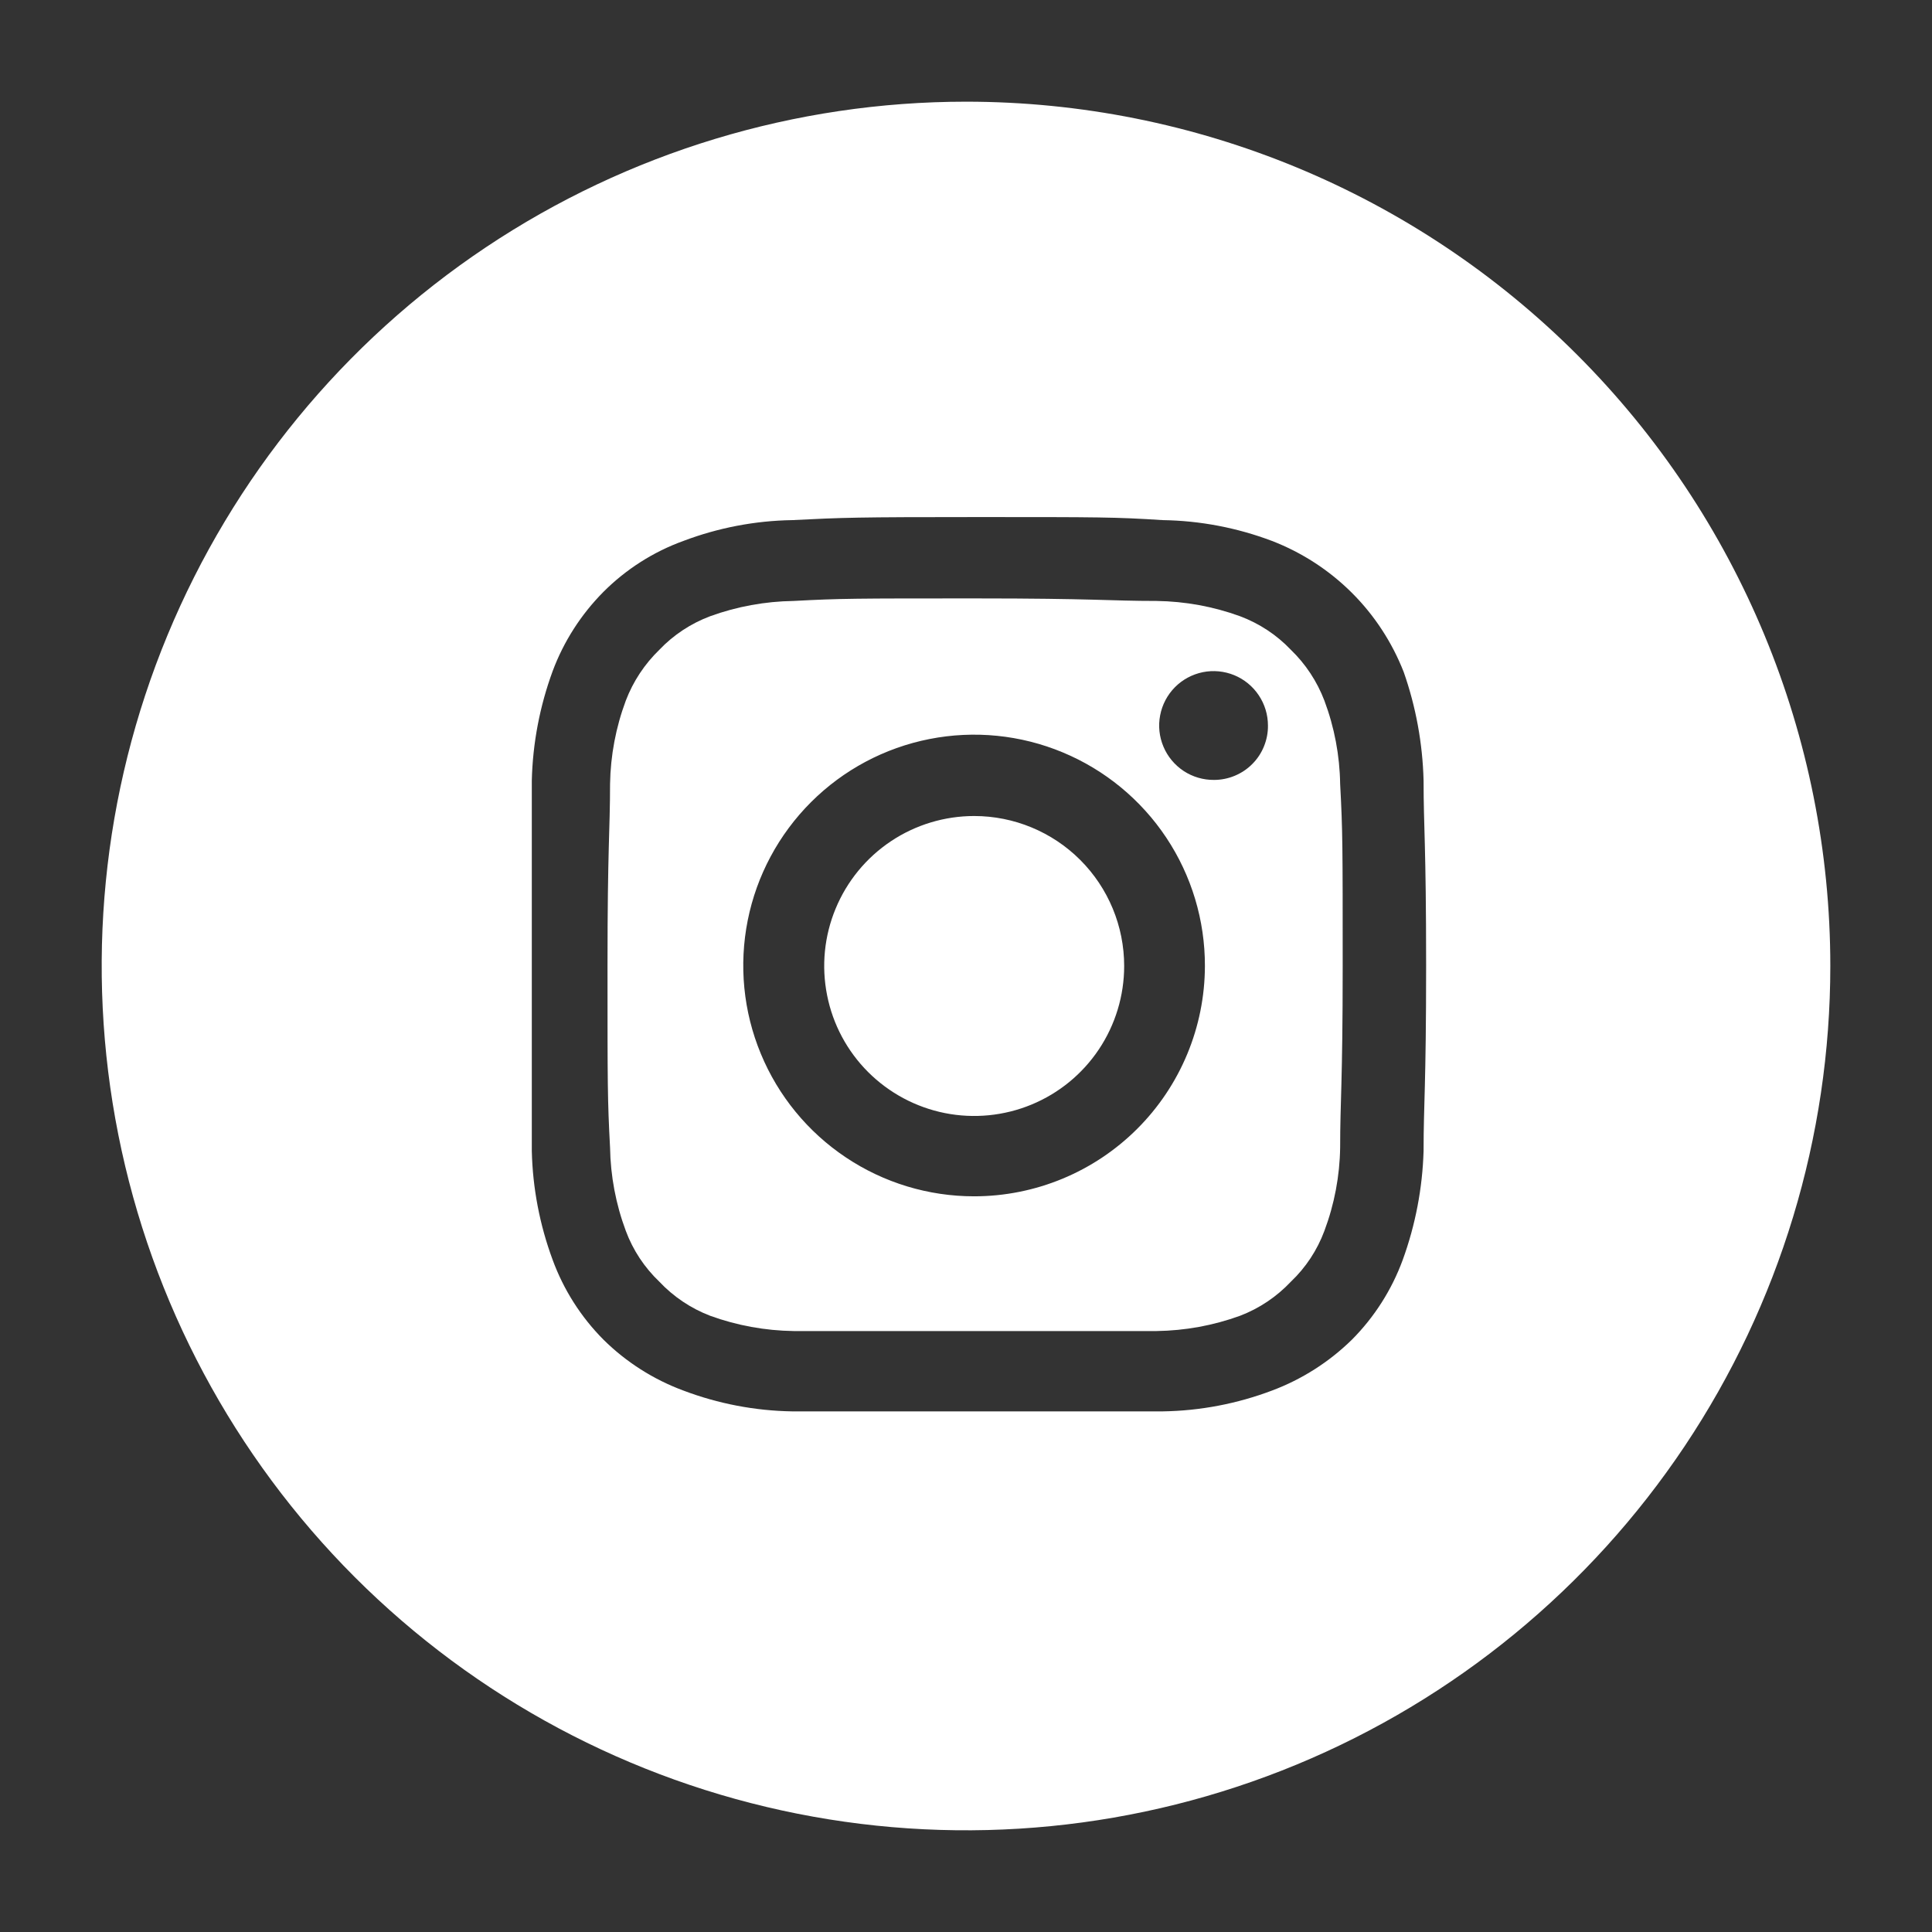 <svg width="38" height="38" viewBox="0 0 38 38" fill="none" xmlns="http://www.w3.org/2000/svg">
<rect x="0" y="0" width="38" height="38" fill="#333333" stroke="none"/>
<path d="M19.161 16.05C18.578 16.05 18.007 16.223 17.522 16.547C17.037 16.871 16.659 17.332 16.436 17.871C16.212 18.41 16.154 19.003 16.268 19.575C16.381 20.148 16.662 20.673 17.075 21.086C17.488 21.498 18.013 21.779 18.585 21.893C19.158 22.007 19.751 21.948 20.29 21.725C20.829 21.502 21.29 21.124 21.614 20.639C21.938 20.154 22.111 19.583 22.111 19C22.111 18.217 21.8 17.467 21.247 16.914C20.694 16.361 19.943 16.05 19.161 16.05Z" fill="white"/>
<path d="M26.049 13.78C25.905 13.402 25.68 13.061 25.389 12.78C25.11 12.487 24.768 12.262 24.389 12.12C23.863 11.929 23.309 11.828 22.749 11.82C21.819 11.82 21.539 11.77 19.179 11.77C16.819 11.77 16.539 11.77 15.609 11.82C15.05 11.828 14.495 11.929 13.969 12.12C13.59 12.262 13.248 12.487 12.969 12.78C12.679 13.061 12.453 13.402 12.309 13.78C12.113 14.305 12.008 14.86 11.999 15.42C11.999 16.35 11.949 16.63 11.949 18.99C11.949 21.35 11.949 21.63 11.999 22.57C12.008 23.13 12.113 23.685 12.309 24.21C12.45 24.589 12.676 24.931 12.969 25.21C13.248 25.506 13.59 25.735 13.969 25.88C14.495 26.071 15.05 26.172 15.609 26.18C16.539 26.18 16.819 26.18 19.179 26.18C21.539 26.18 21.819 26.18 22.749 26.18C23.309 26.172 23.863 26.071 24.389 25.88C24.769 25.735 25.11 25.506 25.389 25.21C25.683 24.931 25.908 24.589 26.049 24.21C26.246 23.685 26.351 23.13 26.359 22.57C26.359 21.63 26.409 21.35 26.409 18.99C26.409 16.63 26.409 16.35 26.359 15.42C26.351 14.86 26.246 14.305 26.049 13.78ZM19.159 23.53C18.261 23.53 17.383 23.264 16.636 22.764C15.889 22.265 15.307 21.555 14.964 20.725C14.62 19.895 14.531 18.982 14.707 18.101C14.883 17.22 15.317 16.411 15.953 15.776C16.588 15.142 17.398 14.71 18.28 14.536C19.161 14.362 20.074 14.453 20.904 14.799C21.733 15.144 22.441 15.727 22.939 16.475C23.437 17.223 23.701 18.102 23.699 19C23.697 20.202 23.217 21.355 22.366 22.204C21.515 23.053 20.362 23.53 19.159 23.53ZM23.879 15.34C23.667 15.342 23.459 15.281 23.282 15.165C23.105 15.048 22.966 14.882 22.884 14.687C22.801 14.491 22.778 14.276 22.819 14.068C22.859 13.859 22.96 13.668 23.109 13.517C23.258 13.366 23.449 13.264 23.657 13.221C23.865 13.179 24.08 13.2 24.276 13.28C24.472 13.361 24.64 13.498 24.758 13.675C24.876 13.851 24.939 14.058 24.939 14.27C24.941 14.41 24.914 14.549 24.861 14.679C24.809 14.809 24.731 14.927 24.632 15.026C24.534 15.126 24.416 15.204 24.287 15.258C24.158 15.312 24.019 15.34 23.879 15.34Z" fill="white"/>
<path d="M19 2C15.638 2 12.351 2.997 9.555 4.865C6.76 6.733 4.581 9.388 3.294 12.494C2.007 15.601 1.671 19.019 2.327 22.317C2.983 25.614 4.602 28.643 6.979 31.021C9.357 33.398 12.386 35.017 15.684 35.673C18.981 36.329 22.399 35.993 25.506 34.706C28.612 33.419 31.267 31.24 33.135 28.445C35.003 25.649 36 22.362 36 19C36 14.491 34.209 10.167 31.021 6.979C27.833 3.791 23.509 2 19 2ZM28 22.64C27.978 23.371 27.84 24.093 27.59 24.78C27.374 25.369 27.033 25.905 26.59 26.35C26.142 26.789 25.607 27.13 25.02 27.35C24.332 27.61 23.605 27.749 22.87 27.76C21.93 27.76 21.63 27.76 19.23 27.76C16.83 27.76 16.53 27.76 15.58 27.76C14.848 27.748 14.124 27.609 13.44 27.35C12.852 27.132 12.316 26.791 11.87 26.35C11.427 25.905 11.086 25.369 10.87 24.78C10.616 24.094 10.477 23.371 10.46 22.64C10.46 21.7 10.46 21.4 10.46 18.99C10.46 16.58 10.46 16.29 10.46 15.35C10.478 14.616 10.617 13.889 10.87 13.2C11.088 12.615 11.43 12.083 11.87 11.64C12.314 11.196 12.85 10.854 13.44 10.64C14.124 10.381 14.848 10.242 15.58 10.23C16.58 10.18 16.83 10.17 19.23 10.17C21.63 10.17 21.93 10.17 22.87 10.23C23.605 10.241 24.332 10.38 25.02 10.64C25.607 10.867 26.141 11.213 26.587 11.657C27.033 12.101 27.381 12.634 27.61 13.22C27.85 13.905 27.981 14.624 28 15.35C28 16.29 28.05 16.59 28.05 18.99C28.05 21.39 28 21.7 28 22.64Z" fill="white"/>
</svg>
